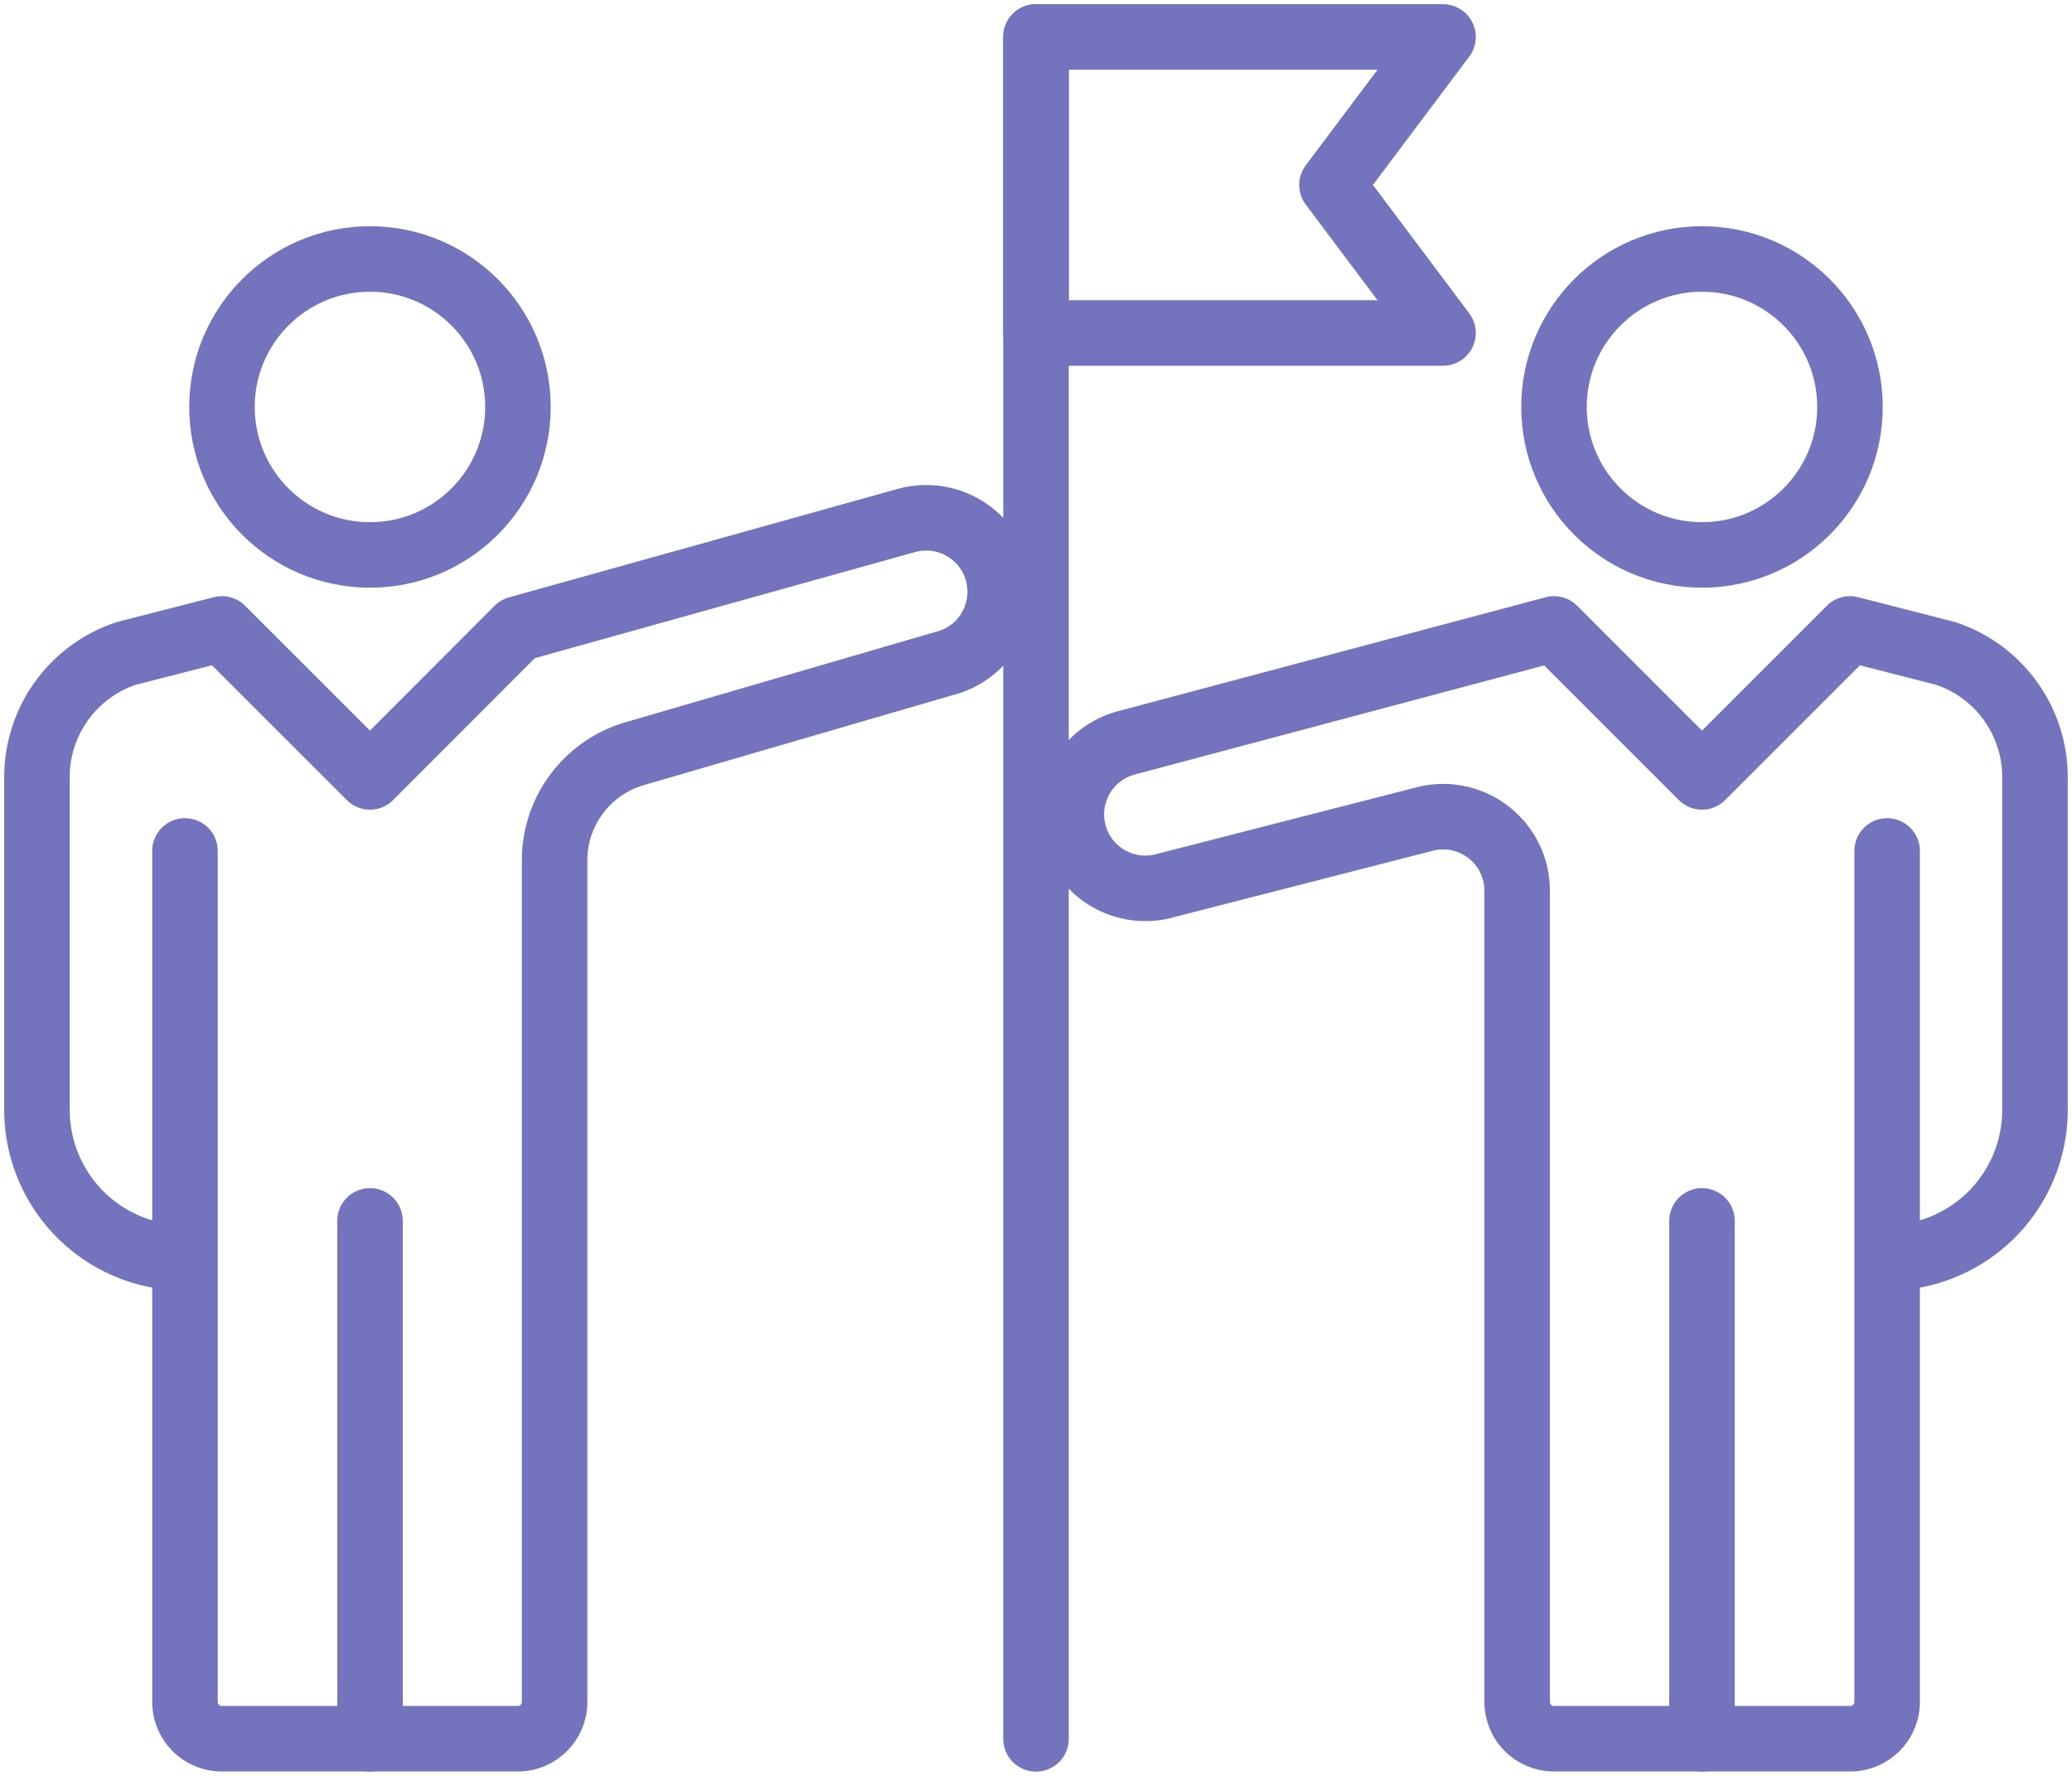 <svg xmlns="http://www.w3.org/2000/svg" xmlns:xlink="http://www.w3.org/1999/xlink" width="50.6" height="43.37" viewBox="0 0 50.6 43.37">
  <defs>
    <clipPath id="clip-path">
      <rect id="Rectangle_141" data-name="Rectangle 141" width="50.6" height="43.37" transform="translate(0 0)" fill="none" stroke="#707070" stroke-width="1.6"/>
    </clipPath>
  </defs>
  <g id="Group_232" data-name="Group 232" transform="translate(0 0)" clip-path="url(#clip-path)">
    <circle id="Ellipse_22" data-name="Ellipse 22" cx="3.614" cy="3.614" r="3.614" transform="translate(5.421 6.325)" fill="none" stroke="#7473be" stroke-linejoin="round" stroke-width="1.6"/>
    <line id="Line_54" data-name="Line 54" y2="12.65" transform="translate(9.036 29.817)" fill="none" stroke="#7473be" stroke-linecap="round" stroke-linejoin="round" stroke-width="1.6"/>
    <circle id="Ellipse_23" data-name="Ellipse 23" cx="3.614" cy="3.614" r="3.614" transform="translate(37.95 6.325)" fill="none" stroke="#7473be" stroke-linejoin="round" stroke-width="1.6"/>
    <line id="Line_55" data-name="Line 55" y2="12.65" transform="translate(41.564 29.817)" fill="none" stroke="#7473be" stroke-linecap="round" stroke-linejoin="round" stroke-width="1.6"/>
    <path id="Path_356" data-name="Path 356" d="M41.9,18.329V39.111a.9.9,0,0,1-.9.9H33.765a.9.9,0,0,1-.9-.9V19.3a1.807,1.807,0,0,0-2.255-1.751L24.293,19.17a1.807,1.807,0,1,1-.935-3.49l10.407-2.773,3.614,3.614,3.614-3.614,2.341.6a3.183,3.183,0,0,1,2.177,3.017v8.133A3.615,3.615,0,0,1,41.9,28.268" transform="translate(4.185 2.453)" fill="none" stroke="#7473be" stroke-linecap="round" stroke-linejoin="round" stroke-width="1.6"/>
    <line id="Line_56" data-name="Line 56" y2="41.564" transform="translate(25.3 0.903)" fill="none" stroke="#7473be" stroke-linecap="round" stroke-linejoin="round" stroke-width="1.6"/>
    <path id="Path_357" data-name="Path 357" d="M31.2,7.988H21.259V.759H31.2L28.488,4.373Z" transform="translate(4.04 0.144)" fill="none" stroke="#7473be" stroke-linecap="round" stroke-linejoin="round" stroke-width="1.6"/>
    <path id="Path_358" data-name="Path 358" d="M4.373,18.762V39.544a.9.9,0,0,0,.9.9H12.5a.9.9,0,0,0,.9-.9V18.988a2.711,2.711,0,0,1,1.952-2.6l7.551-2.2a1.807,1.807,0,1,0-.935-3.49L12.5,13.34,8.891,16.954,5.276,13.34l-2.341.6A3.182,3.182,0,0,0,.759,16.954v8.133A3.615,3.615,0,0,0,4.373,28.7" transform="translate(0.144 2.02)" fill="none" stroke="#7473be" stroke-linecap="round" stroke-linejoin="round" stroke-width="1.6"/>
  </g>
</svg>
